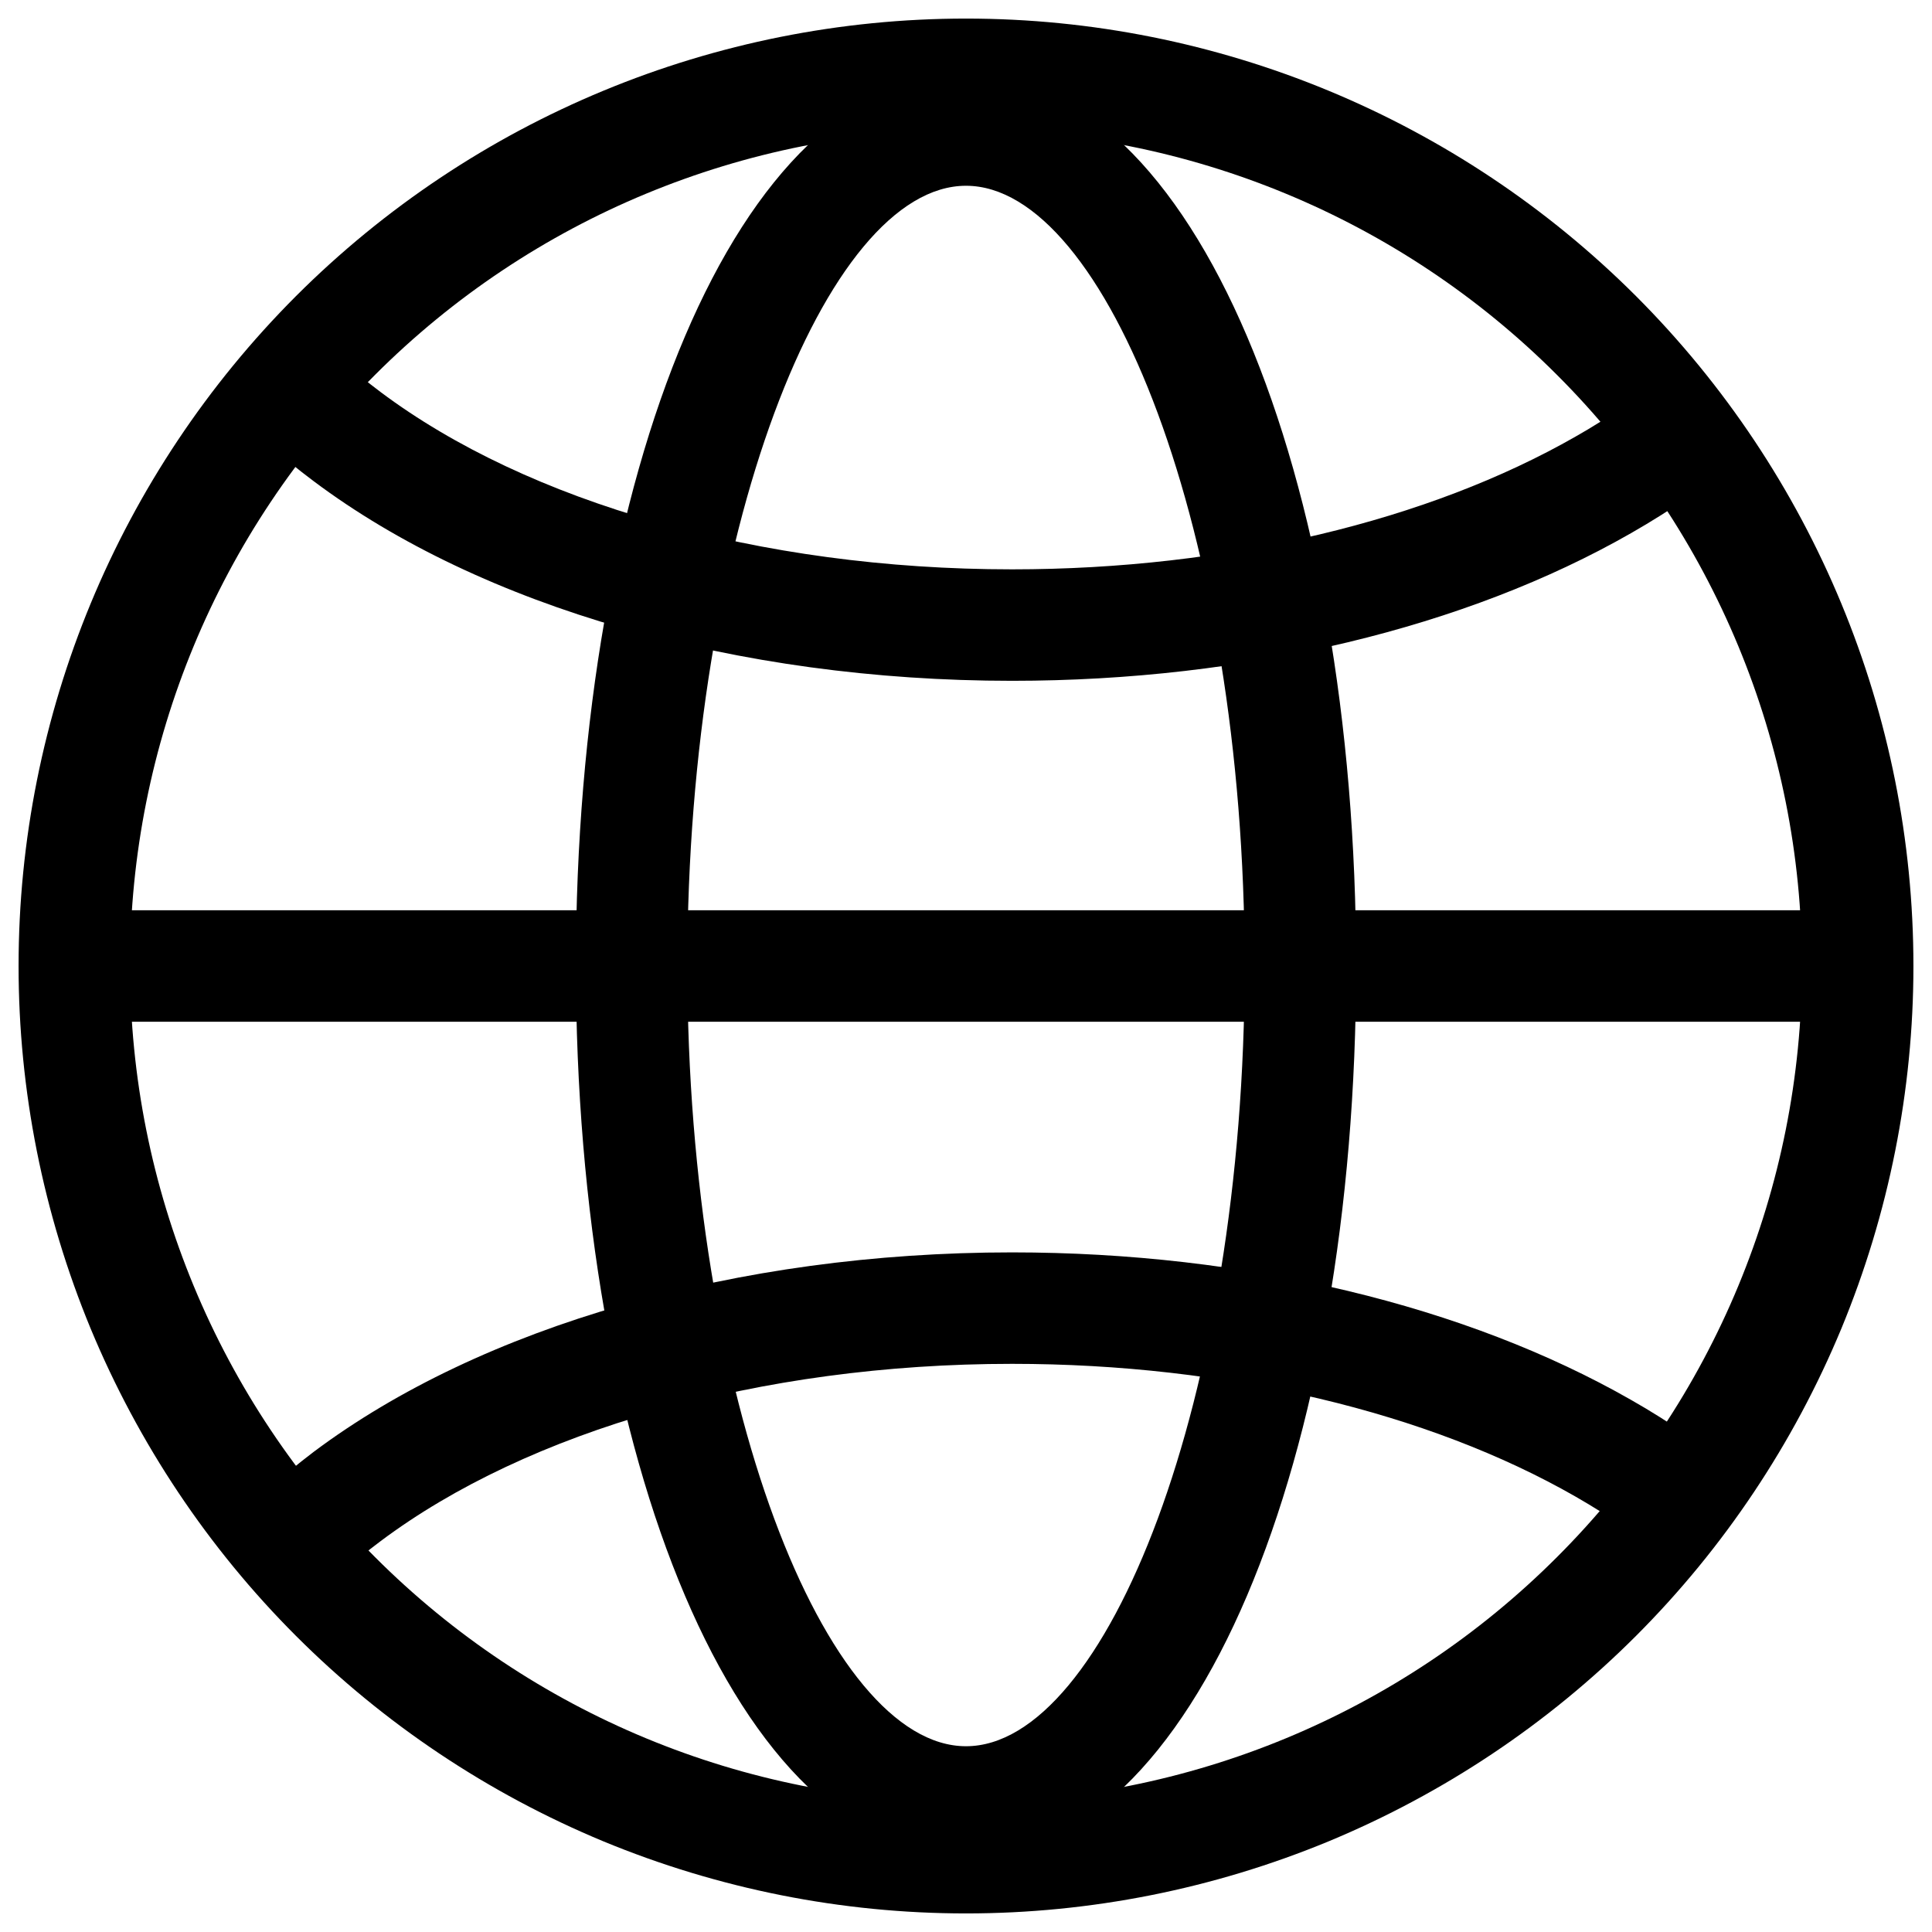 <svg width="13" height="13" viewBox="0 0 13 13" fill="none" xmlns="http://www.w3.org/2000/svg">
<path fill-rule="evenodd" clip-rule="evenodd" d="M0.125 6.5C0.125 7.337 0.29 8.166 0.61 8.94C0.931 9.713 1.4 10.416 1.992 11.008C2.584 11.6 3.287 12.069 4.06 12.39C4.834 12.71 5.663 12.875 6.5 12.875C7.337 12.875 8.166 12.71 8.94 12.39C9.713 12.069 10.416 11.6 11.008 11.008C11.6 10.416 12.069 9.713 12.39 8.94C12.71 8.166 12.875 7.337 12.875 6.5C12.875 4.809 12.203 3.188 11.008 1.992C9.812 0.797 8.191 0.125 6.5 0.125C4.809 0.125 3.188 0.797 1.992 1.992C0.797 3.188 0.125 4.809 0.125 6.5ZM12.125 6.5C12.125 7.992 11.532 9.423 10.477 10.477C9.423 11.532 7.992 12.125 6.5 12.125C5.008 12.125 3.577 11.532 2.523 10.477C1.468 9.423 0.875 7.992 0.875 6.5C0.875 5.008 1.468 3.577 2.523 2.523C3.577 1.468 5.008 0.875 6.5 0.875C7.992 0.875 9.423 1.468 10.477 2.523C11.532 3.577 12.125 5.008 12.125 6.5Z" fill="black"/>
<path fill-rule="evenodd" clip-rule="evenodd" d="M3.875 6.5C3.875 9.797 4.957 12.5 6.5 12.5C8.043 12.5 9.125 9.797 9.125 6.5C9.125 3.203 8.043 0.5 6.5 0.5C4.957 0.5 3.875 3.203 3.875 6.5ZM8.375 6.5C8.375 9.417 7.441 11.75 6.5 11.75C5.559 11.75 4.625 9.417 4.625 6.5C4.625 3.583 5.559 1.25 6.5 1.25C7.441 1.25 8.375 3.583 8.375 6.5Z" fill="black"/>
<path d="M1.801 2.984L2.304 2.427C2.384 2.499 2.47 2.57 2.561 2.638C3.55 3.379 5.109 3.831 6.81 3.831C8.259 3.831 9.613 3.503 10.601 2.938C10.829 2.809 11.044 2.659 11.244 2.49L11.731 3.06C11.508 3.252 11.254 3.428 10.974 3.588C9.866 4.222 8.385 4.581 6.81 4.581C4.957 4.581 3.238 4.083 2.111 3.238C2.004 3.158 1.901 3.074 1.801 2.984ZM1.801 10.025L2.304 10.58C2.384 10.508 2.47 10.438 2.561 10.37C3.55 9.629 5.109 9.177 6.81 9.177C8.259 9.177 9.613 9.504 10.601 10.07C10.842 10.208 11.057 10.358 11.244 10.517L11.731 9.947C11.496 9.748 11.242 9.571 10.974 9.419C9.866 8.786 8.385 8.427 6.81 8.427C4.957 8.427 3.238 8.925 2.111 9.769C2.002 9.852 1.898 9.937 1.801 10.025ZM0.5 6.875V6.125H12.5V6.875H0.5Z" fill="black"/>
</svg>
